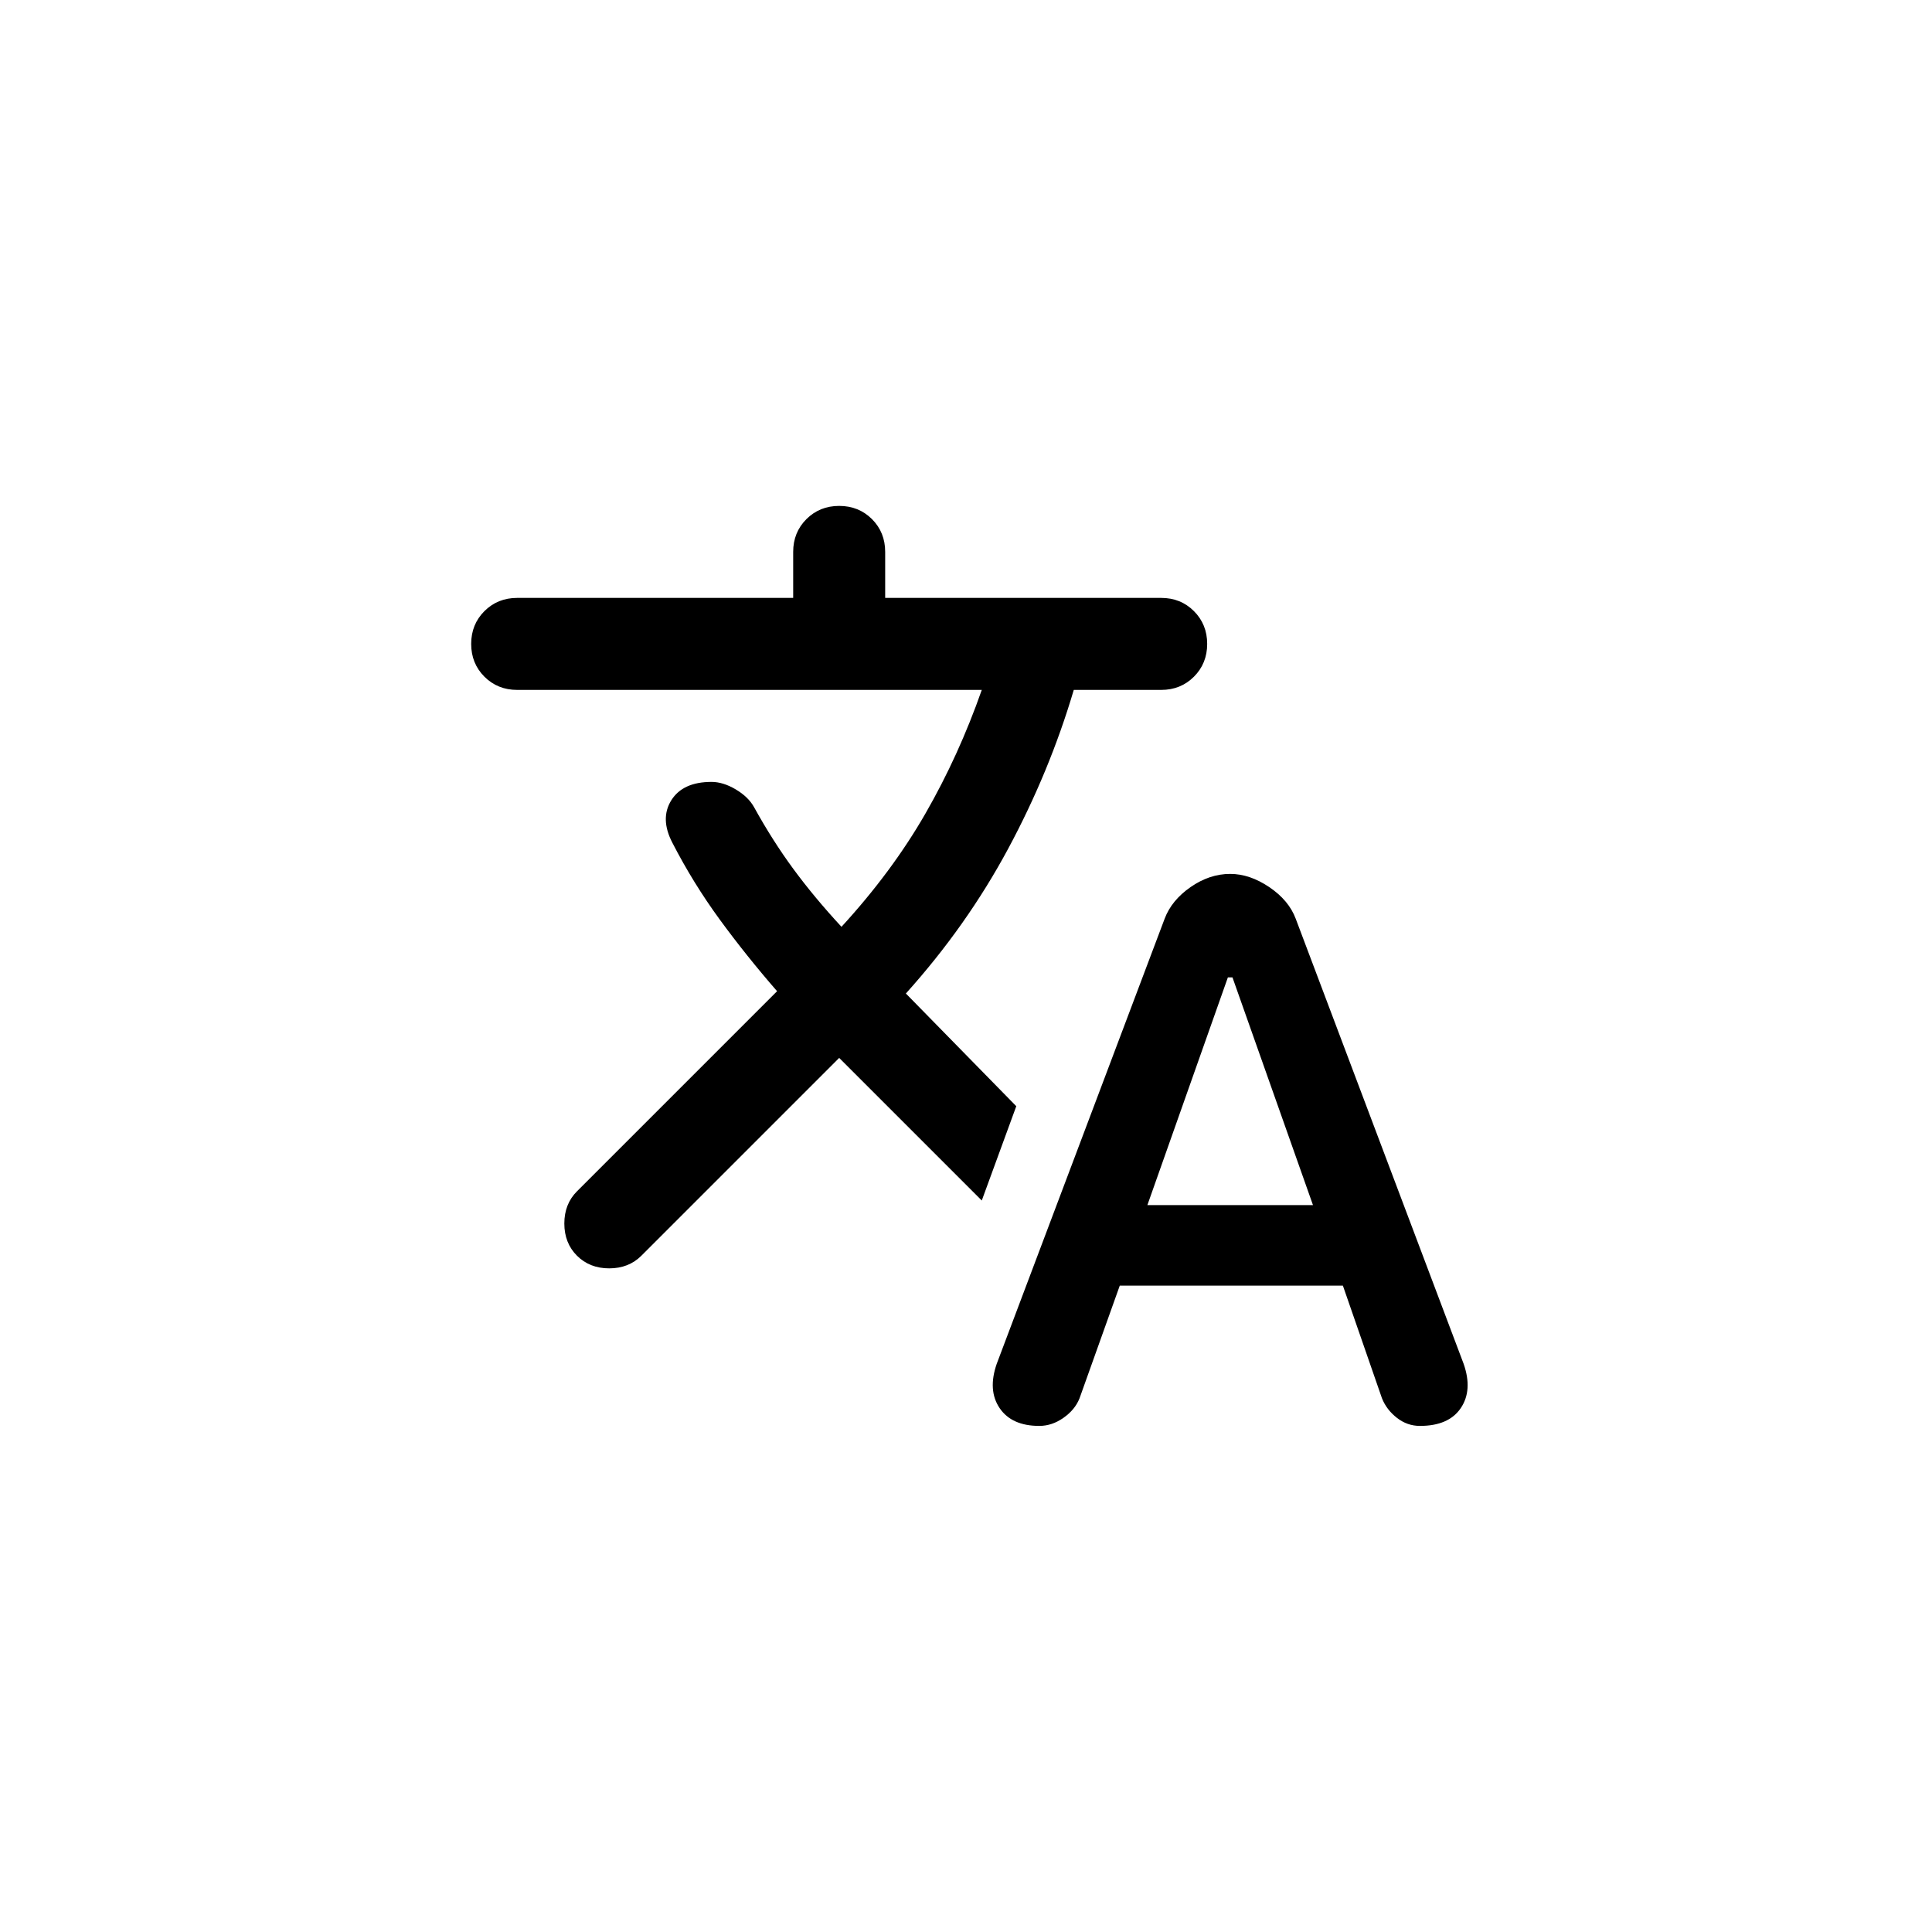 <svg width="42" height="42" viewBox="0 0 42 42" fill="none" xmlns="http://www.w3.org/2000/svg">
<path d="M22.593 30.998C22.193 30.998 21.906 30.869 21.731 30.611C21.556 30.352 21.535 30.031 21.668 29.648L25.318 19.973C25.418 19.706 25.606 19.477 25.881 19.285C26.156 19.094 26.443 18.998 26.743 18.998C27.027 18.998 27.31 19.094 27.593 19.285C27.877 19.477 28.068 19.706 28.168 19.973L31.818 29.648C31.952 30.031 31.931 30.352 31.756 30.611C31.581 30.869 31.285 30.998 30.868 30.998C30.685 30.998 30.518 30.94 30.368 30.823C30.218 30.706 30.11 30.565 30.043 30.398L29.193 27.948H24.343L23.468 30.398C23.402 30.565 23.285 30.706 23.118 30.823C22.952 30.94 22.777 30.998 22.593 30.998ZM24.943 26.198H28.543L26.793 21.248H26.693L24.943 26.198ZM16.393 17.548C16.66 18.031 16.943 18.477 17.243 18.885C17.543 19.294 17.893 19.715 18.293 20.148C19.027 19.348 19.635 18.527 20.118 17.686C20.602 16.844 21.01 15.948 21.343 14.998H11.243C10.96 14.998 10.723 14.902 10.531 14.711C10.339 14.519 10.243 14.281 10.243 13.998C10.243 13.715 10.339 13.477 10.531 13.285C10.723 13.094 10.96 12.998 11.243 12.998H17.243V11.998C17.243 11.715 17.339 11.477 17.531 11.285C17.723 11.094 17.96 10.998 18.243 10.998C18.527 10.998 18.764 11.094 18.956 11.285C19.148 11.477 19.243 11.715 19.243 11.998V12.998H25.243C25.527 12.998 25.764 13.094 25.955 13.285C26.147 13.477 26.243 13.715 26.243 13.998C26.243 14.281 26.147 14.519 25.955 14.711C25.764 14.902 25.527 14.998 25.243 14.998H23.343C22.993 16.181 22.518 17.331 21.918 18.448C21.318 19.565 20.577 20.615 19.693 21.598L22.093 24.048L21.343 26.098L18.243 22.998L13.943 27.298C13.76 27.481 13.527 27.573 13.243 27.573C12.96 27.573 12.727 27.481 12.543 27.298C12.36 27.115 12.268 26.881 12.268 26.598C12.268 26.315 12.36 26.081 12.543 25.898L16.893 21.548C16.443 21.031 16.027 20.51 15.643 19.985C15.26 19.46 14.918 18.906 14.618 18.323C14.435 17.973 14.427 17.665 14.593 17.398C14.76 17.131 15.052 16.998 15.468 16.998C15.635 16.998 15.81 17.052 15.993 17.16C16.177 17.269 16.31 17.398 16.393 17.548Z" fill="currentColor"/>
</svg>
